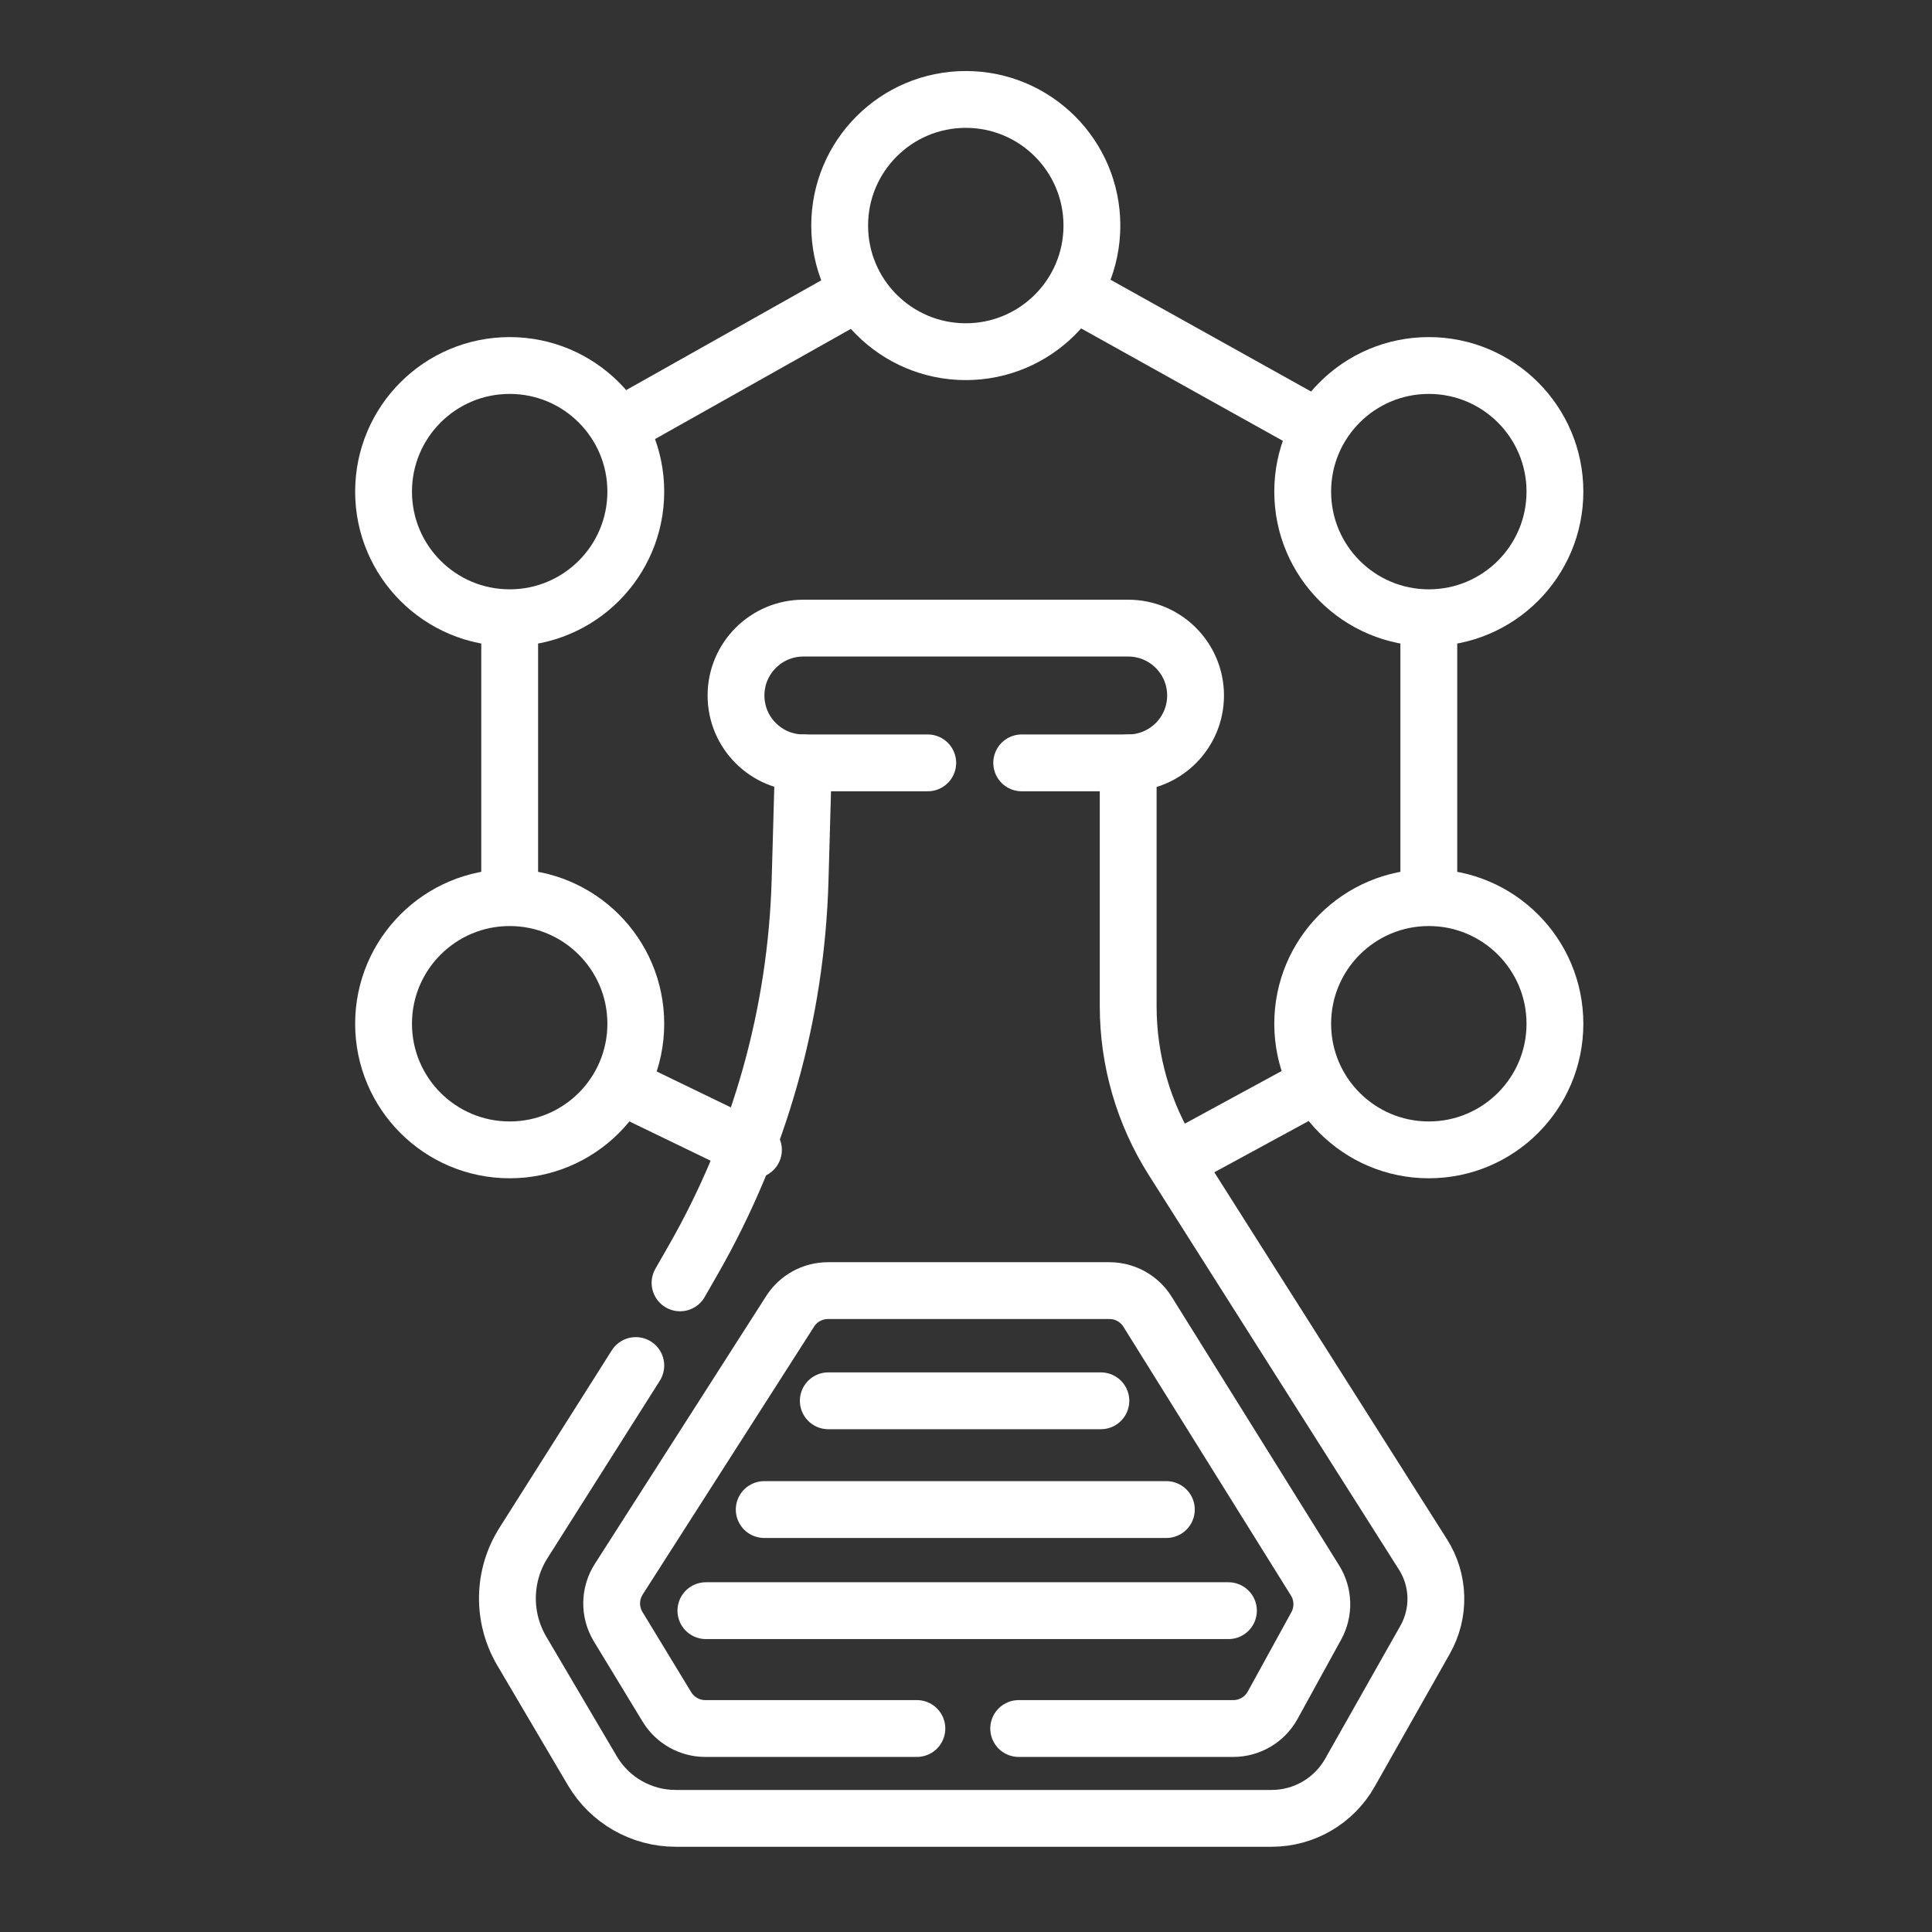 <?xml version="1.0" encoding="UTF-8"?>
<svg width="136px" height="136px" viewBox="0 0 136 136" version="1.1" xmlns="http://www.w3.org/2000/svg" xmlns:xlink="http://www.w3.org/1999/xlink">
    <rect x="0" y="0" width="136" height="136" fill="#333333" stroke="none"/>
    <title>Artboard</title>
    <g id="Artboard" stroke="none" stroke-width="1" fill="none" fill-rule="evenodd">
        <g id="Group" transform="translate(27, 7)" stroke="#FFFFFF" stroke-width="4">
            <circle id="Oval" cx="40.985" cy="8.878" r="8.878"></circle>
            <circle id="Oval-Copy" cx="73.579" cy="27.607" r="8.878"></circle>
            <circle id="Oval-Copy-2" cx="73.579" cy="65.065" r="8.878"></circle>
            <circle id="Oval-Copy-3" cx="8.878" cy="65.065" r="8.878"></circle>
            <circle id="Oval-Copy-4" cx="8.878" cy="27.607" r="8.878"></circle>
            <line x1="33.171" y1="13.7" x2="16.671" y2="22.985" id="Path"></line>
            <line x1="48.874" y1="13.7" x2="65.533" y2="22.985" id="Path-2"></line>
            <line x1="73.579" y1="37.132" x2="73.579" y2="56.187" id="Path-3"></line>
            <line x1="8.878" y1="37.132" x2="8.878" y2="56.187" id="Path-4"></line>
            <path d="M38.307,46.701 L29.553,46.701 C26.934,46.701 24.81,44.578 24.81,41.958 C24.81,39.339 26.934,37.215 29.553,37.215 L52.417,37.215 C55.037,37.215 57.16,39.339 57.16,41.958 C57.16,44.578 55.037,46.701 52.417,46.701 L44.921,46.701 L44.921,46.701" id="Path" stroke-linecap="round"></path>
            <path d="M29.553,46.701 L29.321,54.945 C29.057,64.335 26.477,73.514 21.809,81.666 L20.871,83.305 L20.871,83.305" id="Path-5" stroke-linecap="round"></path>
            <path d="M52.417,46.701 L52.417,63.833 C52.417,67.661 53.506,71.411 55.555,74.644 L73.169,102.424 C74.322,104.243 74.38,106.549 73.32,108.424 L68.023,117.789 C66.9,119.773 64.797,121 62.518,121 L20.563,121 C18.151,121 15.92,119.725 14.695,117.647 L9.729,109.22 C8.339,106.861 8.386,103.924 9.85,101.612 L17.756,89.125 L17.756,89.125" id="Path-6" stroke-linecap="round"></path>
            <line x1="65.533" y1="69.411" x2="55.876" y2="74.66" id="Path-7"></line>
            <line x1="16.671" y1="69.411" x2="26.038" y2="73.944" id="Path-8" stroke-linecap="round"></line>
            <path d="M37.543,114.676 L22.649,114.676 C21.545,114.676 20.521,114.1 19.947,113.157 L16.517,107.512 C15.89,106.481 15.905,105.183 16.556,104.166 L28.62,85.309 C29.201,84.4 30.206,83.851 31.284,83.851 L51.097,83.851 C52.188,83.851 53.203,84.414 53.78,85.34 L65.57,104.255 C66.175,105.226 66.208,106.448 65.657,107.451 L62.587,113.037 C62.031,114.048 60.969,114.676 59.816,114.676 L44.709,114.676" id="Path-9" stroke-linecap="round"></path>
            <line x1="31.306" y1="91.607" x2="50.494" y2="91.607" id="Path-10" stroke-linecap="round"></line>
            <line x1="26.796" y1="99.263" x2="55.104" y2="99.263" id="Path-11" stroke-linecap="round"></line>
            <line x1="22.69" y1="106.38" x2="59.474" y2="106.38" id="Path-12" stroke-linecap="round"></line>
        </g>
    </g>
</svg>